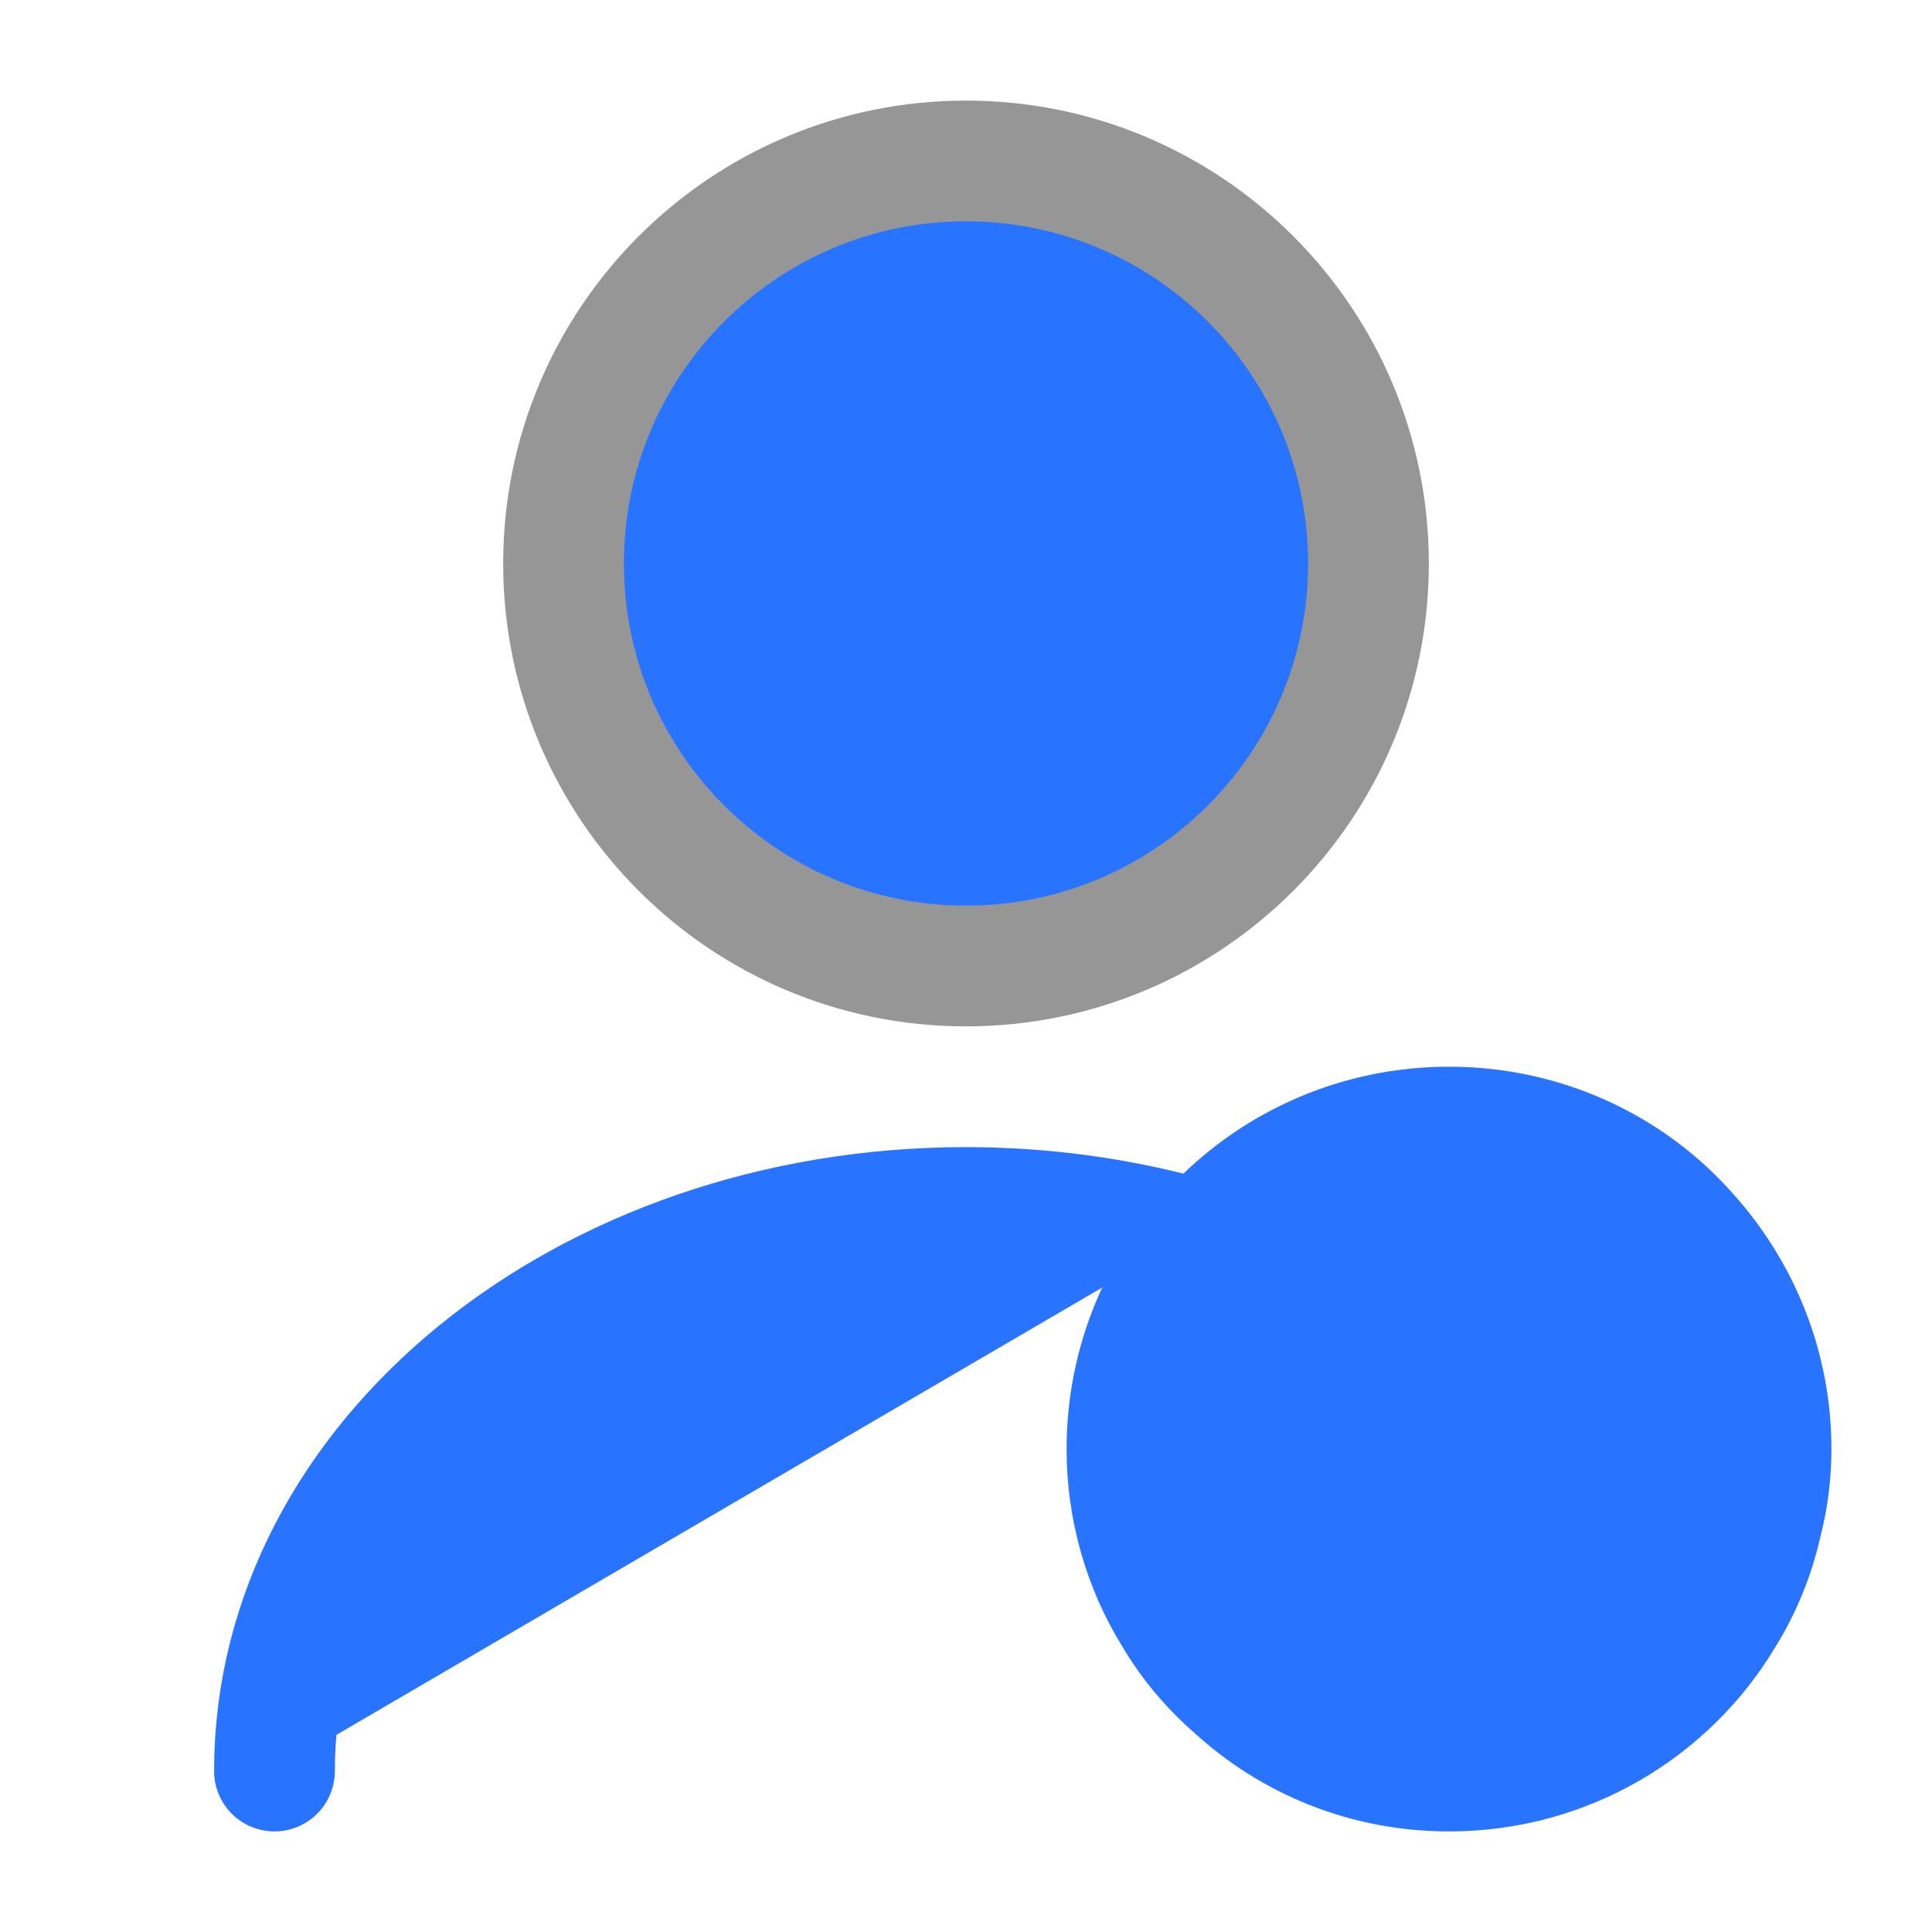 <svg xmlns="http://www.w3.org/2000/svg" width="22" height="22" viewBox="0 0 16 16" fill="#2873FF">
                              <path d="M8 8C9.841 8 11.333 6.508 11.333 4.667C11.333 2.826 9.841 1.333 8 1.333C6.159 1.333 4.667 2.826 4.667 4.667C4.667 6.508 6.159 8 8 8Z" stroke="#969696" stroke-linecap="round" stroke-linejoin="round"/>
                              <path d="M2.273 14.667C2.273 12.087 4.84 10 8 10C8.64 10 9.26 10.087 9.84 10.247" stroke="#2873FF" stroke-linecap="round" stroke-linejoin="round"/>
                              <path d="M14.667 12C14.667 12.213 14.64 12.42 14.587 12.62C14.527 12.887 14.42 13.147 14.28 13.373C13.82 14.147 12.973 14.667 12 14.667C11.313 14.667 10.693 14.407 10.227 13.98C10.027 13.807 9.853 13.6 9.72 13.373C9.473 12.973 9.333 12.5 9.333 12C9.333 11.28 9.62 10.62 10.087 10.14C10.573 9.64 11.253 9.334 12 9.334C12.787 9.334 13.5 9.674 13.98 10.22C14.407 10.694 14.667 11.32 14.667 12Z" stroke="#2873FF" stroke-miterlimit="10" stroke-linecap="round" stroke-linejoin="round"/>
                              <path d="M12.993 11.986H11.007" stroke="#2873FF" stroke-miterlimit="10" stroke-linecap="round" stroke-linejoin="round"/>
                              <path d="M12 11.013V13.007" stroke="#2873FF" stroke-miterlimit="10" stroke-linecap="round" stroke-linejoin="round"/>
                            </svg>